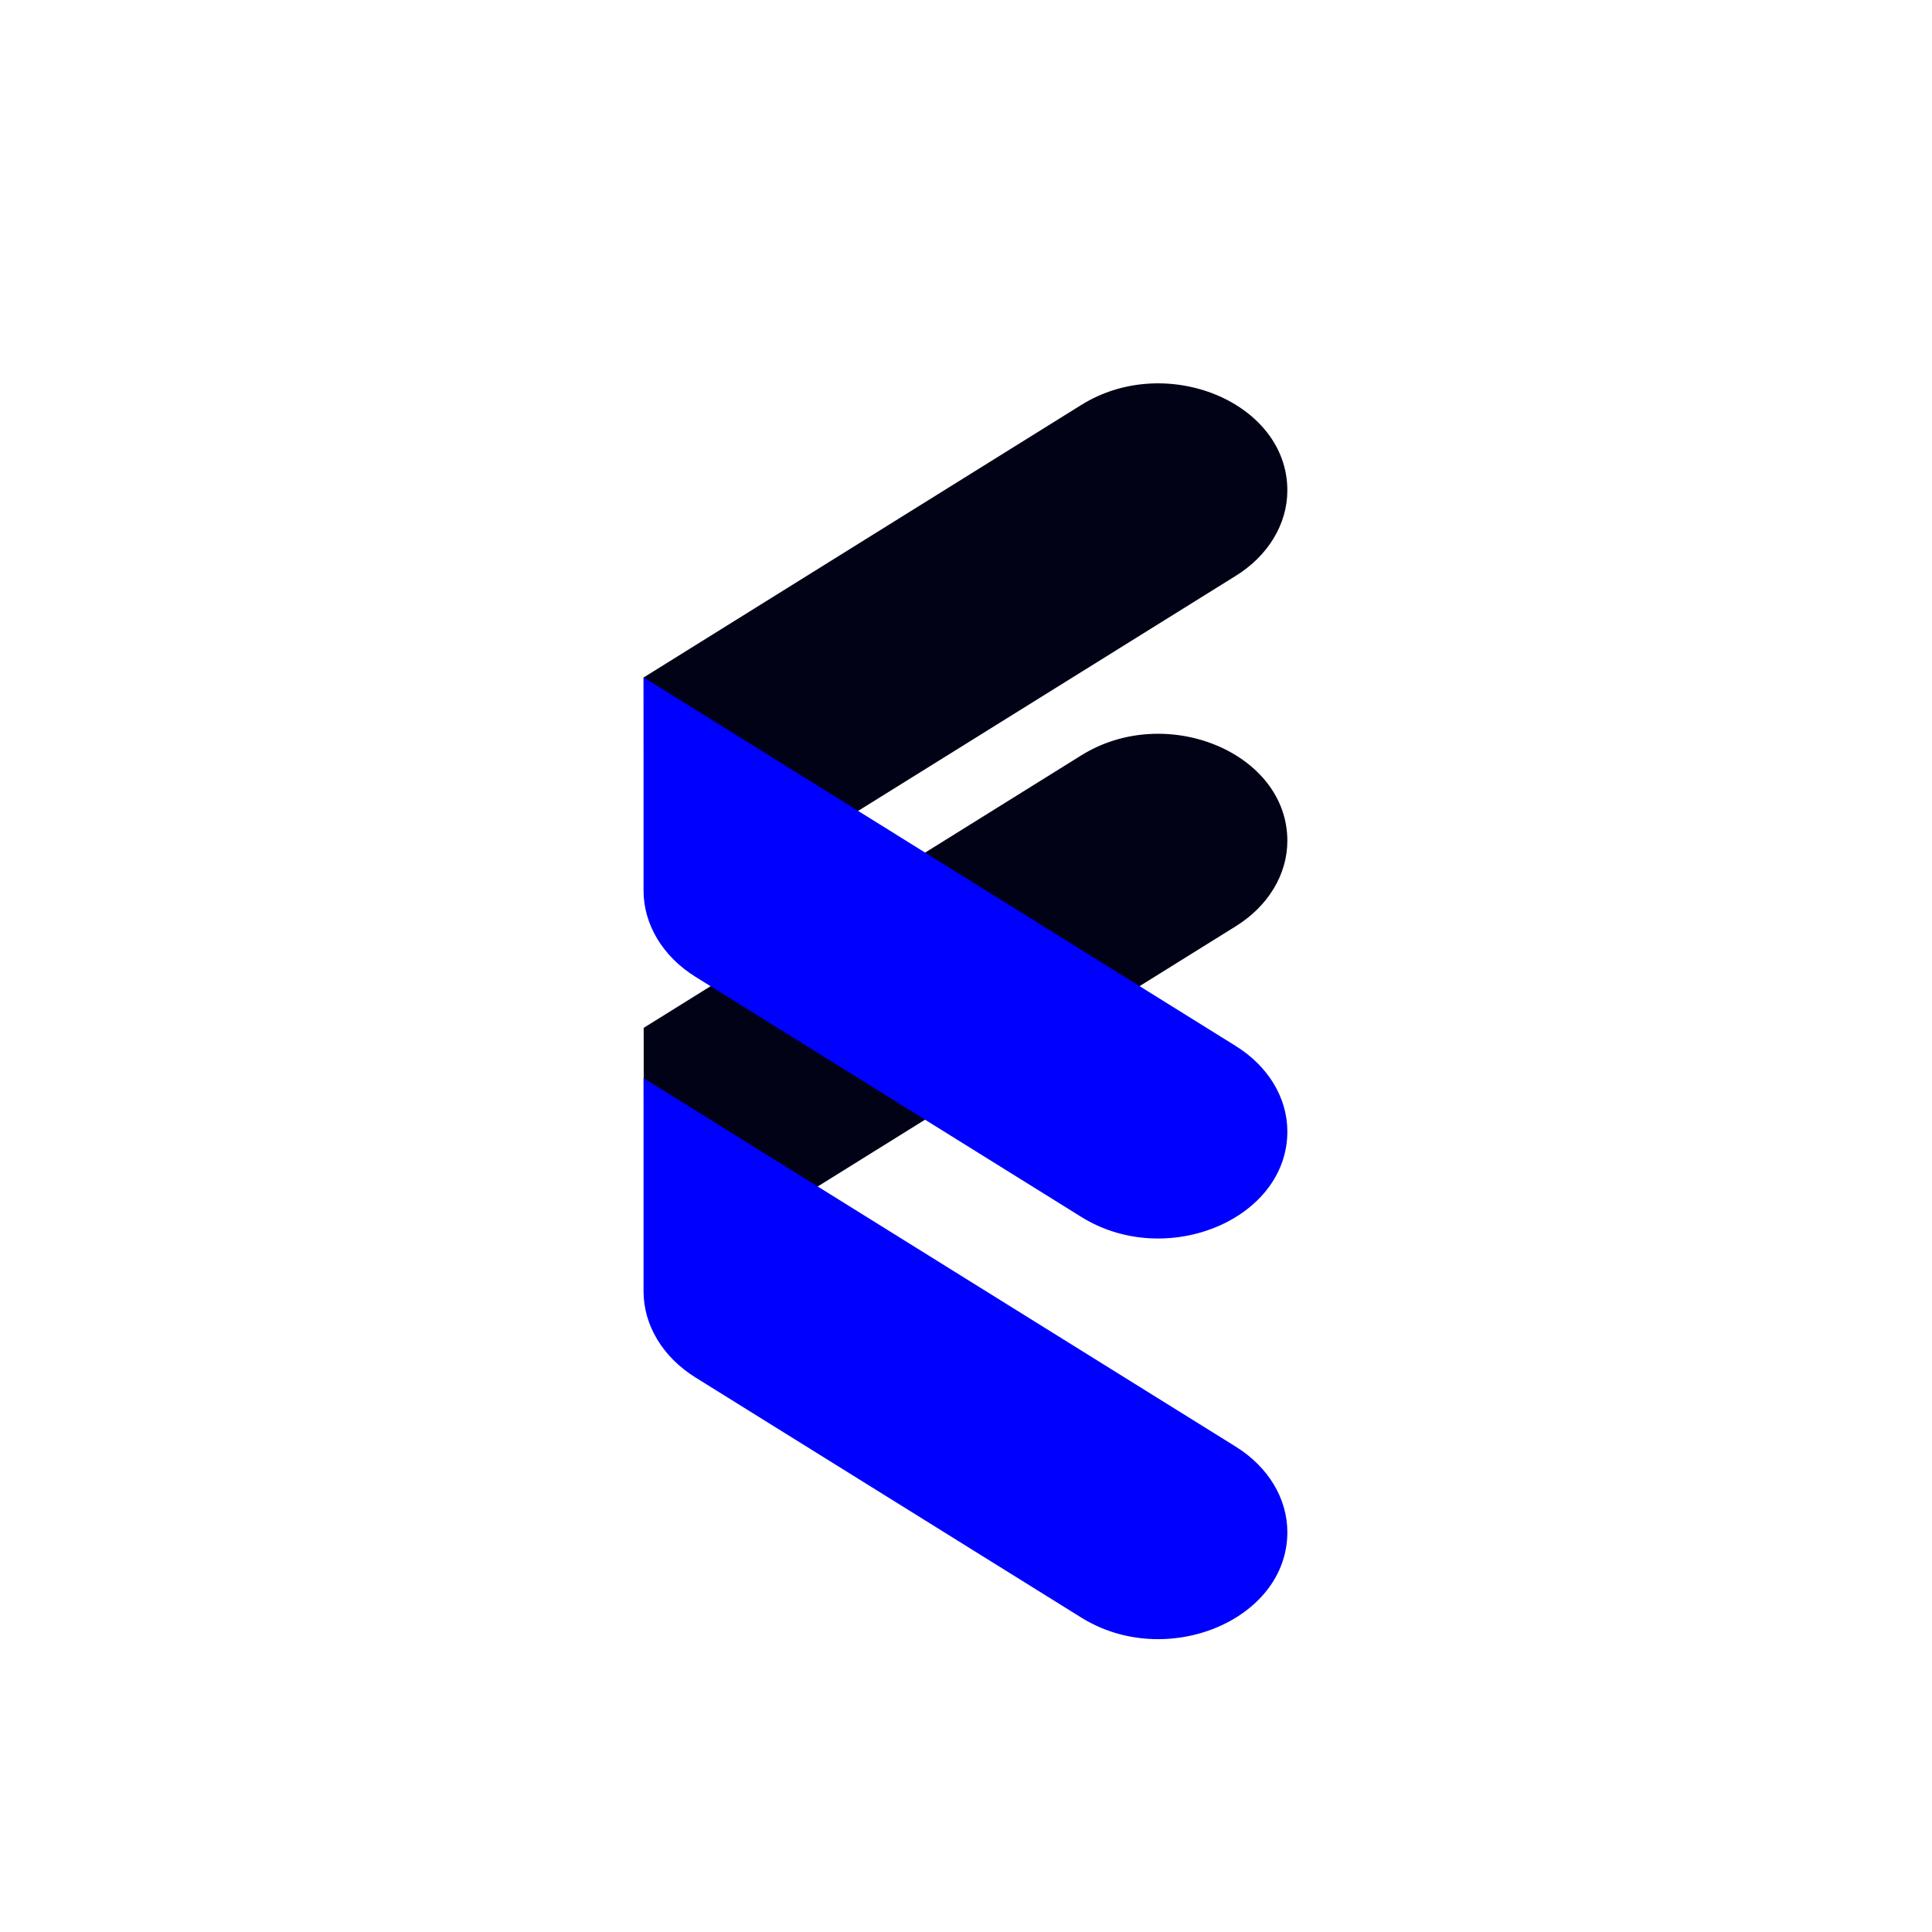 <svg version="1.2" xmlns="http://www.w3.org/2000/svg" viewBox="0 0 1396 1396" width="1396" height="1396">
	<title>11594265</title>
	<style>
		tspan { white-space:pre } 
		.s0 { fill: #020216 } 
		.s1 { fill: #0000ff } 
	</style>
	<g id="OBJECTS">
		<g id="&lt;Group&gt;">
			<g id="&lt;Group&gt;">
				<path id="&lt;Path&gt;" class="s0" d="m465.1 742.7l316.2-196.9c61.3-38.2 148.9-1.9 148.9 61.7 0 24.3-13.8 47.2-37.3 61.8l-371.6 231.3c-23.2 14.4-56.1 0.7-56.1-23.3z"/>
				<path id="&lt;Path&gt;" class="s1" d="m502.5 995.3l278.8 173.5c61.3 38.2 148.9 1.9 148.9-61.7 0-24.3-13.8-47.2-37.3-61.8l-427.9-266.3v154.1c0 24.4 13.9 47.5 37.5 62.2z"/>
				<path id="&lt;Path&gt;" class="s0" d="m465.1 489.5l316.2-196.9c61.3-38.2 148.9-1.9 148.9 61.7 0 24.3-13.8 47.2-37.3 61.8l-371.6 231.3c-23.2 14.4-56.1 0.8-56.1-23.3z"/>
				<path id="&lt;Path&gt;" class="s1" d="m502.5 705.8l278.8 173.5c61.3 38.2 148.9 1.9 148.9-61.7 0-24.3-13.8-47.2-37.3-61.8l-427.9-266.4v154.1c0 24.5 13.9 47.6 37.5 62.3z"/>
			</g>
			<g id="&lt;Group&gt;">
			</g>
		</g>
	</g>
</svg>